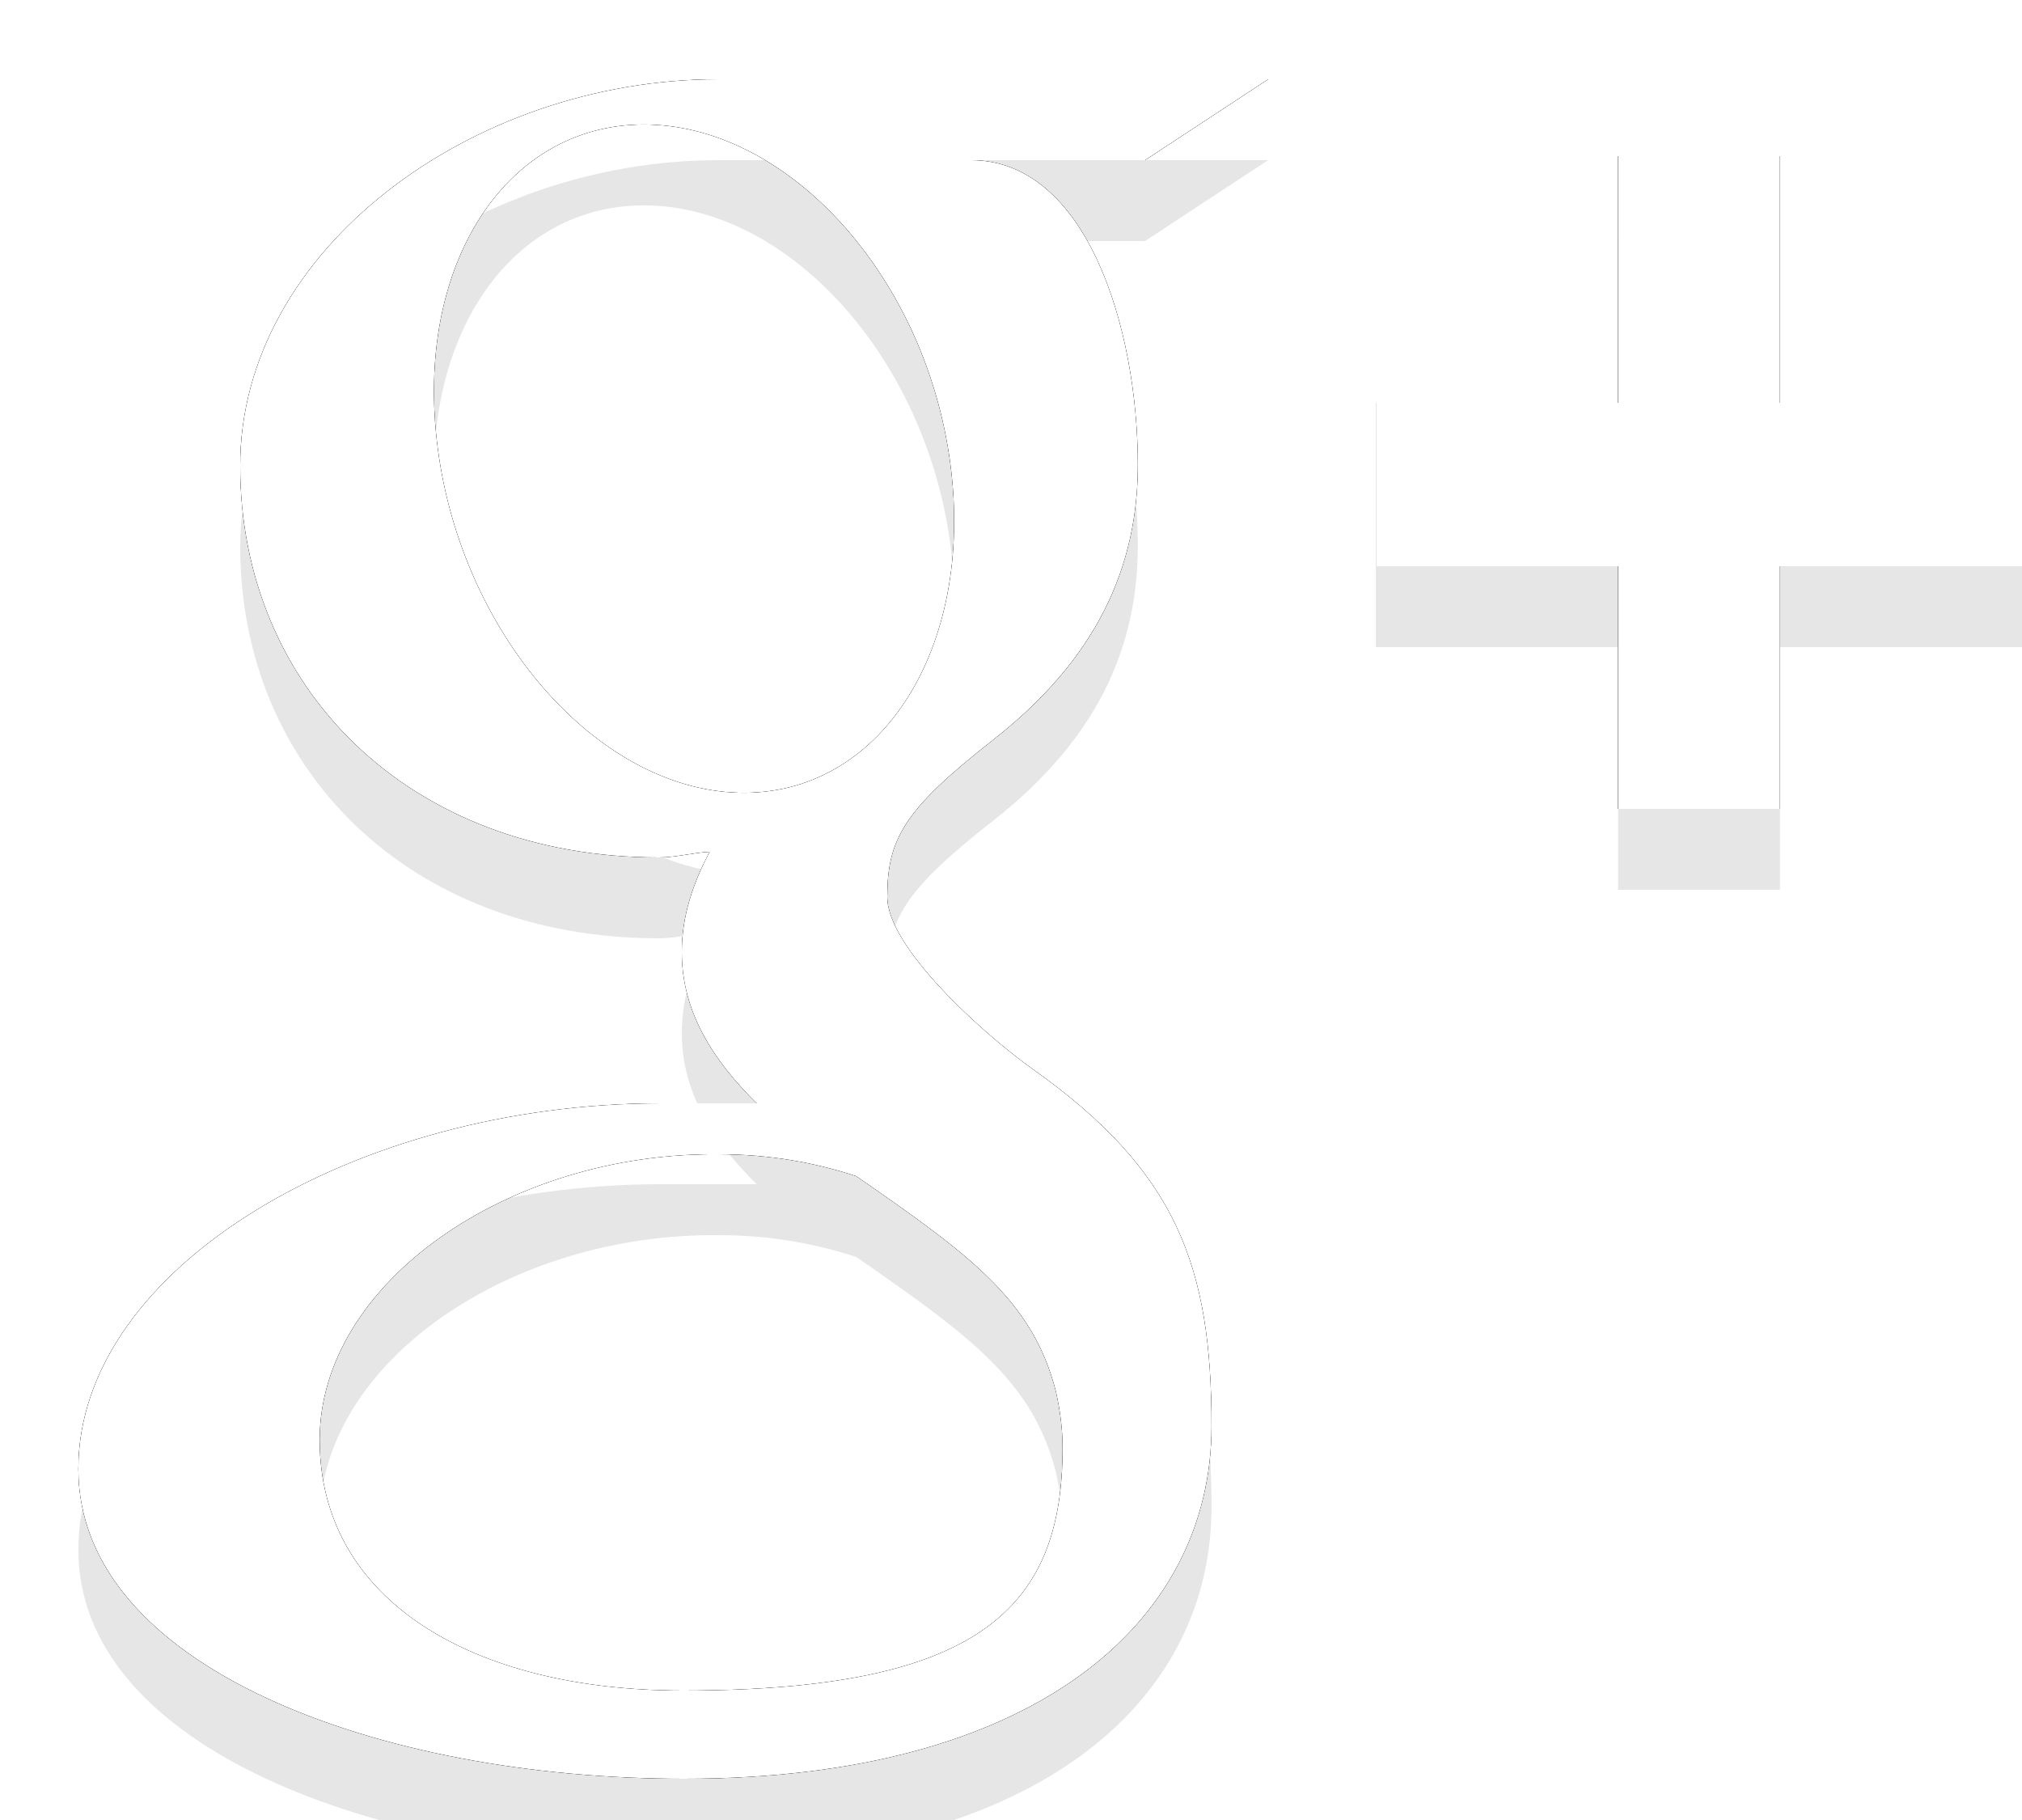 <svg xmlns="http://www.w3.org/2000/svg" width="25" height="22.505"><defs><filter id="a" width="200%" height="200%" x="-50%" y="-50%"><feGaussianBlur result="SvgjsFeGaussianBlur1025Out" in="SourceGraphic"/></filter></defs><path d="M844.758 8158.21c-.614-.44-1.788-1.5-1.788-2.12 0-.72.208-1.08 1.304-1.94 1.124-.88 1.794-1.96 1.794-3.4 0-1.7-.636-3.77-2.065-3.77h2.154l1.522-1h-6.796c-3.047 0-5.913 2.11-5.913 4.78 0 2.73 2.075 4.84 5.175 4.84.215 0 .424-.06.63-.07-.202.38-.345.79-.345 1.24 0 .76.41 1.36.926 1.87h-1.179c-3.773 0-7.208 2.03-7.208 4.52 0 2.45 3.715 3.83 7.488 3.83 4.301 0 6.522-1.91 6.522-4.36 0-1.97-.425-3.15-2.221-4.42zm-4.315 7.69c-2.607 0-4.491-1.12-4.491-3.1 0-1.94 2.335-3.56 4.943-3.53.61 0 1.175.1 1.692.27 1.416.98 2.181 1.54 2.468 2.66.052.23.083.46.083.7 0 1.98-1.028 3-4.695 3zm.686-11.1c-1.752-.05-3.415-1.96-3.716-4.25-.304-2.3.87-4.06 2.62-4.01 1.75.05 3.414 1.9 3.717 4.19.302 2.3-.871 4.12-2.621 4.07zm10.877-7.87v3.05h-2.995v2.02h2.995v3h2.001v-3H857v-2.02h-2.993v-3.05z" fill-opacity=".1" filter="url(#a)" transform="translate(-832 -8144)"/><path d="M12.758 13.21c-.614-.44-1.788-1.5-1.788-2.12 0-.72.208-1.08 1.304-1.94 1.124-.88 1.794-1.96 1.794-3.4 0-1.7-.636-3.77-2.065-3.77h2.154l1.522-1H8.883C5.836.98 2.97 3.09 2.97 5.76c0 2.73 2.075 4.84 5.175 4.84.215 0 .424-.06.63-.07-.202.38-.345.79-.345 1.24 0 .76.41 1.36.926 1.87H8.177c-3.773 0-7.208 2.03-7.208 4.52 0 2.45 3.715 3.83 7.488 3.83 4.301 0 6.522-1.91 6.522-4.36 0-1.97-.425-3.15-2.221-4.42zM8.443 20.9c-2.607 0-4.491-1.12-4.491-3.1 0-1.94 2.335-3.56 4.943-3.53.61 0 1.175.1 1.692.27 1.416.98 2.181 1.54 2.468 2.66.052.23.083.46.083.7 0 1.98-1.028 3-4.695 3zm.686-11.1c-1.752-.05-3.415-1.96-3.716-4.25-.304-2.3.87-4.06 2.62-4.01 1.75.05 3.414 1.9 3.717 4.19.302 2.3-.871 4.12-2.621 4.07zm10.877-7.87v3.05h-2.995V7h2.995v3h2.001V7H25V4.98h-2.993V1.93z"/><path d="M12.758 13.21c-.614-.44-1.788-1.5-1.788-2.12 0-.72.208-1.08 1.304-1.94 1.124-.88 1.794-1.96 1.794-3.4 0-1.7-.636-3.77-2.065-3.77h2.154l1.522-1H8.883C5.836.98 2.97 3.09 2.97 5.76c0 2.73 2.075 4.84 5.175 4.84.215 0 .424-.06.63-.07-.202.38-.345.79-.345 1.24 0 .76.41 1.36.926 1.87H8.177c-3.773 0-7.208 2.03-7.208 4.52 0 2.45 3.715 3.83 7.488 3.83 4.301 0 6.522-1.91 6.522-4.36 0-1.97-.425-3.15-2.221-4.42zM8.443 20.9c-2.607 0-4.491-1.12-4.491-3.1 0-1.94 2.335-3.56 4.943-3.53.61 0 1.175.1 1.692.27 1.416.98 2.181 1.54 2.468 2.66.052.23.083.46.083.7 0 1.98-1.028 3-4.695 3zm.686-11.1c-1.752-.05-3.415-1.96-3.716-4.25-.304-2.3.87-4.06 2.62-4.01 1.75.05 3.414 1.9 3.717 4.19.302 2.3-.871 4.12-2.621 4.07zm10.877-7.87v3.05h-2.995V7h2.995v3h2.001V7H25V4.98h-2.993V1.93z"/><path d="M12.758 13.21c-.614-.44-1.788-1.5-1.788-2.12 0-.72.208-1.08 1.304-1.94 1.124-.88 1.794-1.96 1.794-3.4 0-1.7-.636-3.77-2.065-3.77h2.154l1.522-1H8.883C5.836.98 2.97 3.09 2.97 5.76c0 2.73 2.075 4.84 5.175 4.84.215 0 .424-.06.63-.07-.202.38-.345.79-.345 1.24 0 .76.41 1.36.926 1.87H8.177c-3.773 0-7.208 2.03-7.208 4.52 0 2.45 3.715 3.83 7.488 3.83 4.301 0 6.522-1.91 6.522-4.36 0-1.97-.425-3.15-2.221-4.42zM8.443 20.9c-2.607 0-4.491-1.12-4.491-3.1 0-1.94 2.335-3.56 4.943-3.53.61 0 1.175.1 1.692.27 1.416.98 2.181 1.54 2.468 2.66.052.23.083.46.083.7 0 1.98-1.028 3-4.695 3zm.686-11.1c-1.752-.05-3.415-1.96-3.716-4.25-.304-2.3.87-4.06 2.62-4.01 1.75.05 3.414 1.9 3.717 4.19.302 2.3-.871 4.12-2.621 4.07zm10.877-7.87v3.05h-2.995V7h2.995v3h2.001V7H25V4.98h-2.993V1.93z" fill="#fff"/></svg>